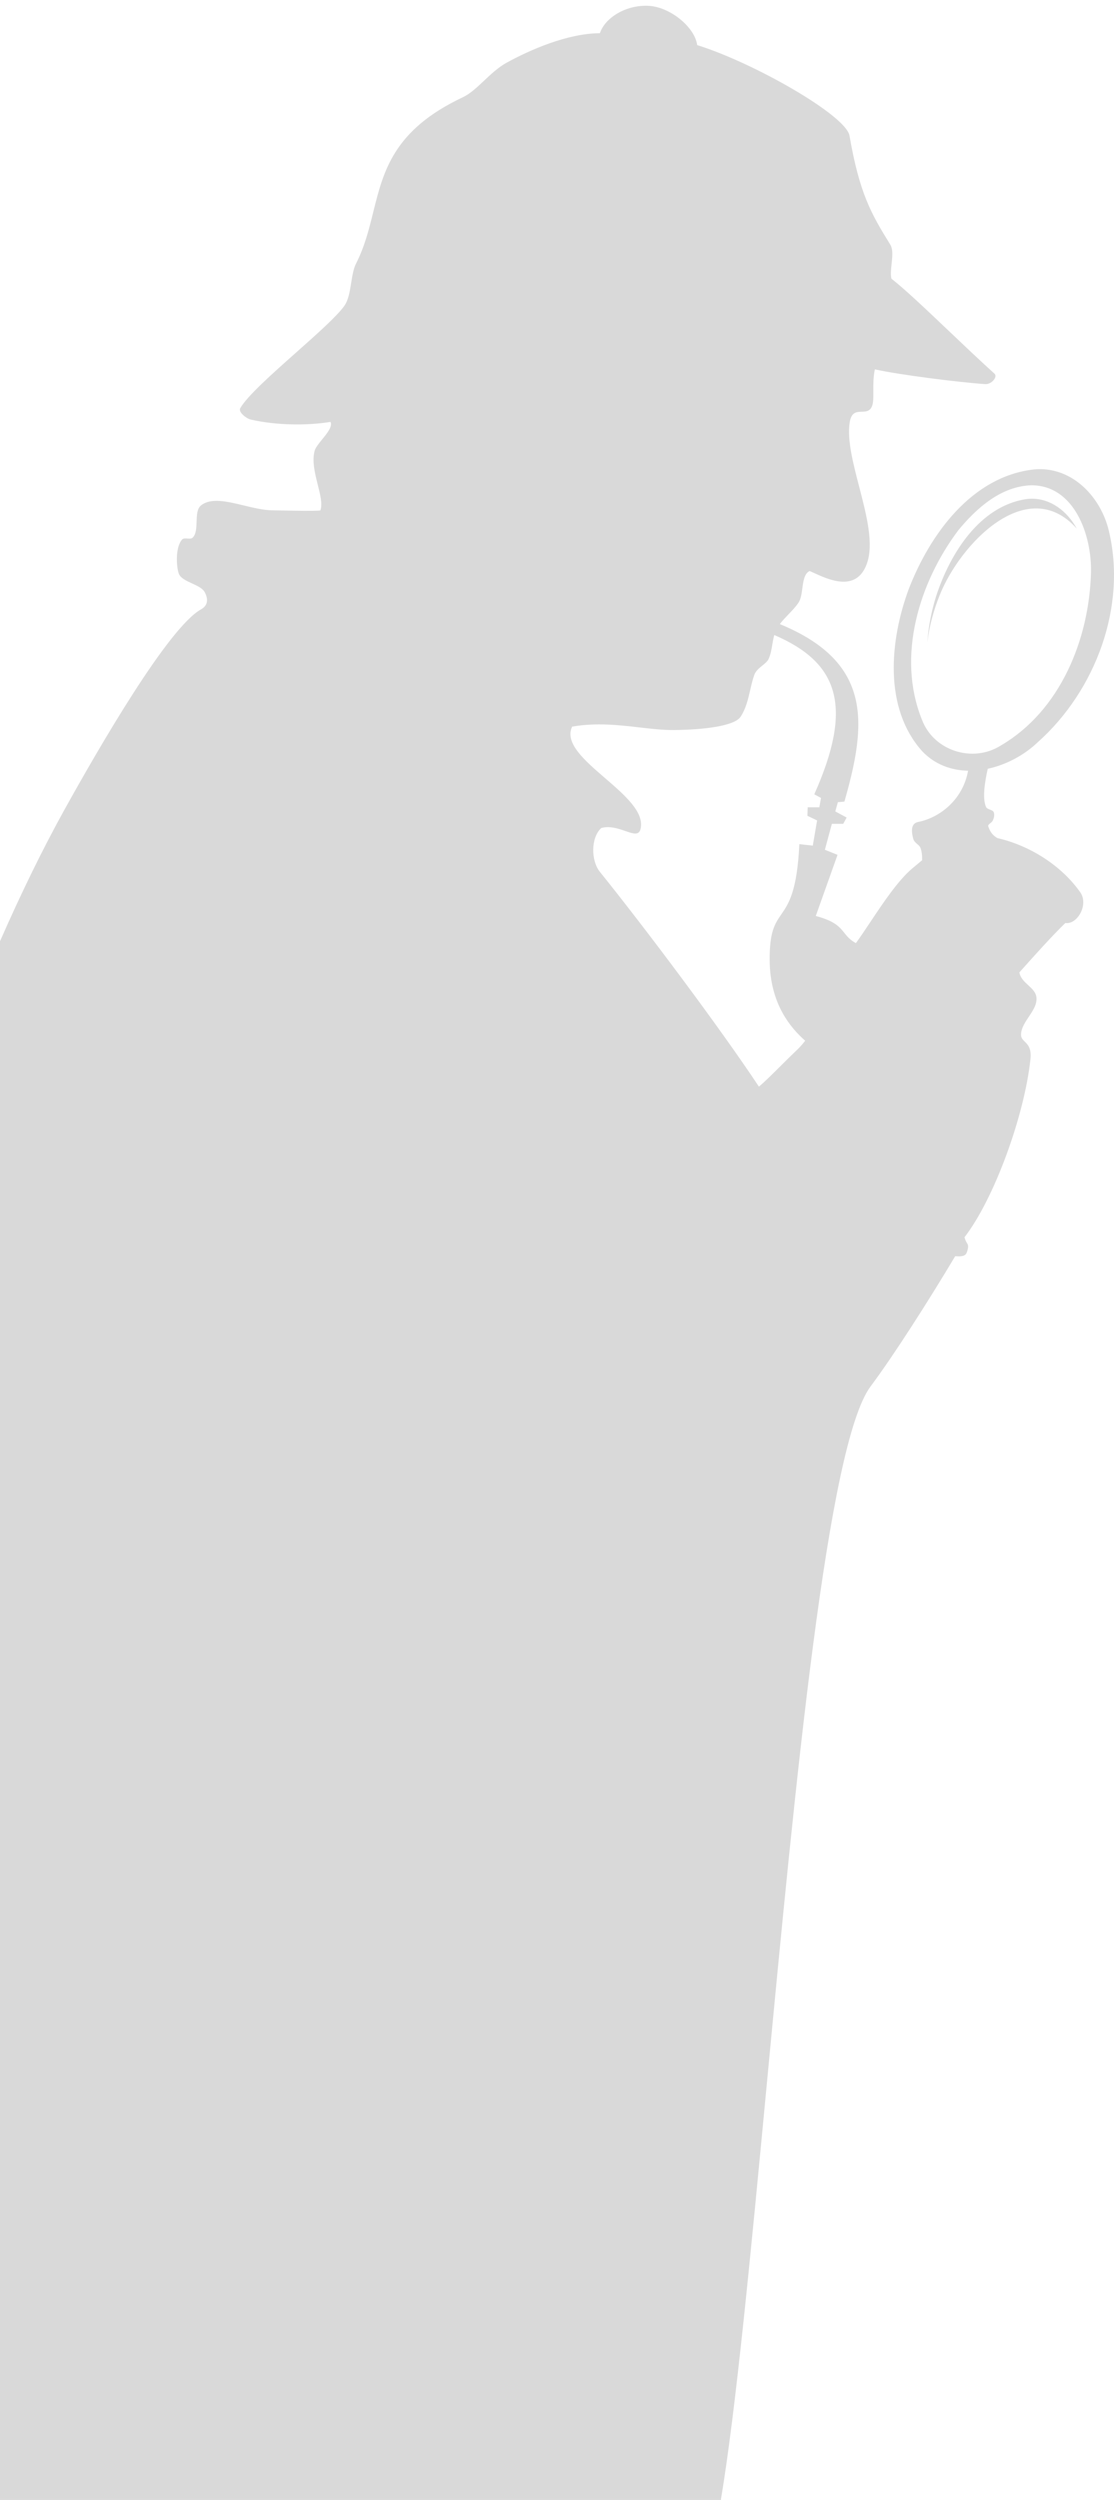 <svg width="193" height="433" viewBox="0 0 193 433" fill="none" xmlns="http://www.w3.org/2000/svg">
<path fill-rule="evenodd" clip-rule="evenodd" d="M111.79 0.999C108.282 1.013 104.825 3.07 103.933 5.752C98.323 5.776 91.82 8.642 87.806 10.841C86.333 11.648 85.071 12.838 83.859 13.98L83.859 13.98C82.629 15.139 81.45 16.249 80.156 16.86C68.195 22.509 66.445 29.562 64.668 36.721L64.668 36.721L64.668 36.722L64.668 36.722C63.93 39.698 63.187 42.693 61.703 45.613C61.231 46.542 61.038 47.762 60.843 48.993L60.843 48.993C60.607 50.478 60.369 51.98 59.636 53.002C58.339 54.809 54.898 57.865 51.34 61.025C47.188 64.713 42.875 68.543 41.622 70.697C41.239 71.356 42.663 72.488 43.405 72.661C47.898 73.706 53.33 73.728 57.258 73.074C57.636 73.863 56.71 75.003 55.826 76.09C55.242 76.809 54.676 77.504 54.518 78.06C54.017 79.825 54.559 81.987 55.055 83.966L55.055 83.966C55.498 85.733 55.904 87.354 55.501 88.419C54.332 88.522 51.424 88.467 49.178 88.425C48.424 88.411 47.744 88.398 47.23 88.393C45.683 88.378 43.956 87.962 42.257 87.552C39.358 86.853 36.538 86.174 34.825 87.541C34.134 88.092 34.096 89.225 34.059 90.361C34.022 91.464 33.985 92.569 33.352 93.147C33.156 93.325 32.811 93.302 32.467 93.278C32.111 93.254 31.756 93.231 31.568 93.431C30.351 94.73 30.541 98.157 30.974 99.347C31.258 100.126 32.259 100.586 33.26 101.046C34.186 101.471 35.113 101.897 35.471 102.576C36.113 103.792 36.026 104.877 34.825 105.547C29.173 108.695 17.23 129.315 11.125 140.318C7.424 146.989 3.55 154.929 0 163.034V433H124.888C127.496 417.446 130.07 390.297 132.834 361.135L132.834 361.135C137.789 308.87 143.356 250.143 150.83 240.134C154.93 234.645 160.996 225.105 165.485 217.585C167.23 217.722 167.414 217.289 167.605 216.598C167.827 215.798 167.705 215.595 167.504 215.26C167.378 215.051 167.221 214.79 167.099 214.301C172.227 207.669 177.463 193.329 178.522 183.482C178.726 181.584 178.085 180.953 177.547 180.423C177.171 180.053 176.846 179.732 176.894 179.064C176.969 178.015 177.611 177.053 178.248 176.099C178.981 175 179.708 173.911 179.556 172.709C179.447 171.85 178.801 171.256 178.139 170.646C177.46 170.021 176.764 169.38 176.61 168.421C176.814 168.193 177.055 167.924 177.325 167.622L177.326 167.62C179.122 165.612 182.216 162.153 184.57 159.87C186.641 160.19 188.658 156.68 187.154 154.548C183.899 149.932 178.477 146.475 172.837 145.17H172.811C172.094 144.759 171.554 144.191 171.208 143.103C171.149 142.917 171.382 142.732 171.598 142.56C171.711 142.47 171.819 142.384 171.88 142.303C172.178 141.906 172.358 141.131 172.165 140.675C172.07 140.452 171.787 140.34 171.503 140.228C171.226 140.119 170.949 140.01 170.846 139.797C170.124 138.294 170.672 135.149 171.131 133.157C174.369 132.459 177.484 130.767 179.789 128.559C189.787 119.66 195.319 105.011 192.066 91.772C190.691 86.26 186.213 81.372 180.332 81.257C179.939 81.25 179.547 81.273 179.143 81.309C168.366 82.503 161.12 92.541 157.459 101.976C154.139 110.898 153.056 122.668 159.785 130.134C161.989 132.445 164.808 133.436 167.719 133.493C166.864 138.334 163.012 141.587 159.035 142.379C157.62 142.662 157.994 144.431 158.208 145.247C158.325 145.694 158.619 145.946 158.902 146.188C159.136 146.389 159.362 146.582 159.475 146.875C159.698 147.455 159.776 148.194 159.759 148.993C159.475 149.233 159.189 149.47 158.9 149.708L158.897 149.711L158.897 149.711C158.617 149.942 158.336 150.175 158.053 150.414C155.599 152.484 153.05 156.306 150.785 159.702C149.901 161.028 149.059 162.289 148.284 163.356C147.258 162.8 146.77 162.191 146.276 161.575C145.46 160.557 144.627 159.517 141.332 158.654L145.105 148.063L142.908 147.185L144.123 142.69H146.087L146.682 141.605L144.718 140.546L145.157 138.944L146.294 138.841C150.124 125.442 151.268 114.741 135.104 108.098C135.544 107.511 136.077 106.957 136.607 106.406L136.607 106.406C137.252 105.735 137.893 105.069 138.36 104.352C138.755 103.746 138.88 102.827 139.005 101.908V101.908C139.18 100.62 139.355 99.332 140.273 98.901C140.486 98.994 140.725 99.103 140.984 99.222C143.611 100.425 148.32 102.583 150.146 97.739C151.445 94.291 150.137 89.252 148.853 84.306C147.796 80.235 146.756 76.228 147.199 73.223C147.473 71.369 148.389 71.341 149.29 71.314C149.987 71.293 150.675 71.272 151.05 70.407C151.322 69.781 151.315 68.841 151.306 67.731V67.73C151.298 66.603 151.288 65.301 151.567 63.975C155.743 64.909 165.822 66.192 170.667 66.532C171.806 66.612 172.888 65.259 172.295 64.724C169.82 62.489 167.096 59.9 164.468 57.402C160.515 53.644 156.779 50.094 154.436 48.268C154.271 47.563 154.369 46.649 154.468 45.72C154.603 44.461 154.74 43.175 154.229 42.352C150.864 36.931 148.895 33.403 147.174 23.494C146.563 19.981 130.593 10.86 120.786 7.813C120.397 4.773 116.252 1.3 112.516 1.019C112.282 1.001 112.026 0.992 111.792 0.993L111.79 0.999ZM189.015 99.116C189.158 92.752 186.17 84.046 178.677 84.055C173.408 84.223 169.19 88.011 166.039 91.83C159.29 100.788 155.271 113.664 159.733 124.665C161.757 130.048 168.51 132.209 173.379 129.134C183.679 123.12 188.714 110.765 189.015 99.116ZM134.147 109.991C145.374 114.809 147.832 122.431 141.073 137.582L142.236 138.202L141.951 139.829H139.935L139.884 141.302L141.564 142.102L140.814 146.468L138.488 146.21C138.094 154.404 136.627 156.535 135.36 158.377C134.253 159.985 133.299 161.372 133.345 166.386C133.414 173.94 137.024 178.077 139.496 180.258C139.092 180.779 138.673 181.284 138.204 181.731C137.111 182.772 136.08 183.797 135.131 184.74C133.713 186.15 132.476 187.38 131.484 188.215C124.626 177.877 111.731 160.692 103.934 151.015C102.369 149.072 102.336 145.115 104.166 143.42C105.64 143.007 107.129 143.521 108.343 143.939C109.675 144.399 110.676 144.744 110.964 143.626C111.712 140.714 108.244 137.723 104.826 134.774C101.271 131.707 97.769 128.687 99.127 125.853C103.327 125.133 107.202 125.58 110.789 125.994L110.789 125.994C112.881 126.236 114.876 126.466 116.779 126.447C121.947 126.395 127.237 125.76 128.307 124.148C129.224 122.764 129.6 121.134 129.97 119.527L129.97 119.526C130.178 118.624 130.385 117.729 130.684 116.889C130.925 116.212 131.549 115.706 132.115 115.246C132.544 114.898 132.94 114.577 133.114 114.228C133.502 113.447 133.651 112.558 133.799 111.669C133.894 111.101 133.99 110.532 134.147 109.991ZM177.721 86.457C178.02 86.417 178.307 86.386 178.599 86.38C182.032 86.308 184.903 88.548 186.56 91.572C178.003 81.967 166.305 94.183 162.757 103.197C161.774 105.678 160.981 108.466 160.663 111.283C160.833 108.504 161.408 105.744 162.188 103.249C164.635 95.772 169.734 87.721 177.721 86.457Z" fill="black" fill-opacity="0.15"/>
</svg>
